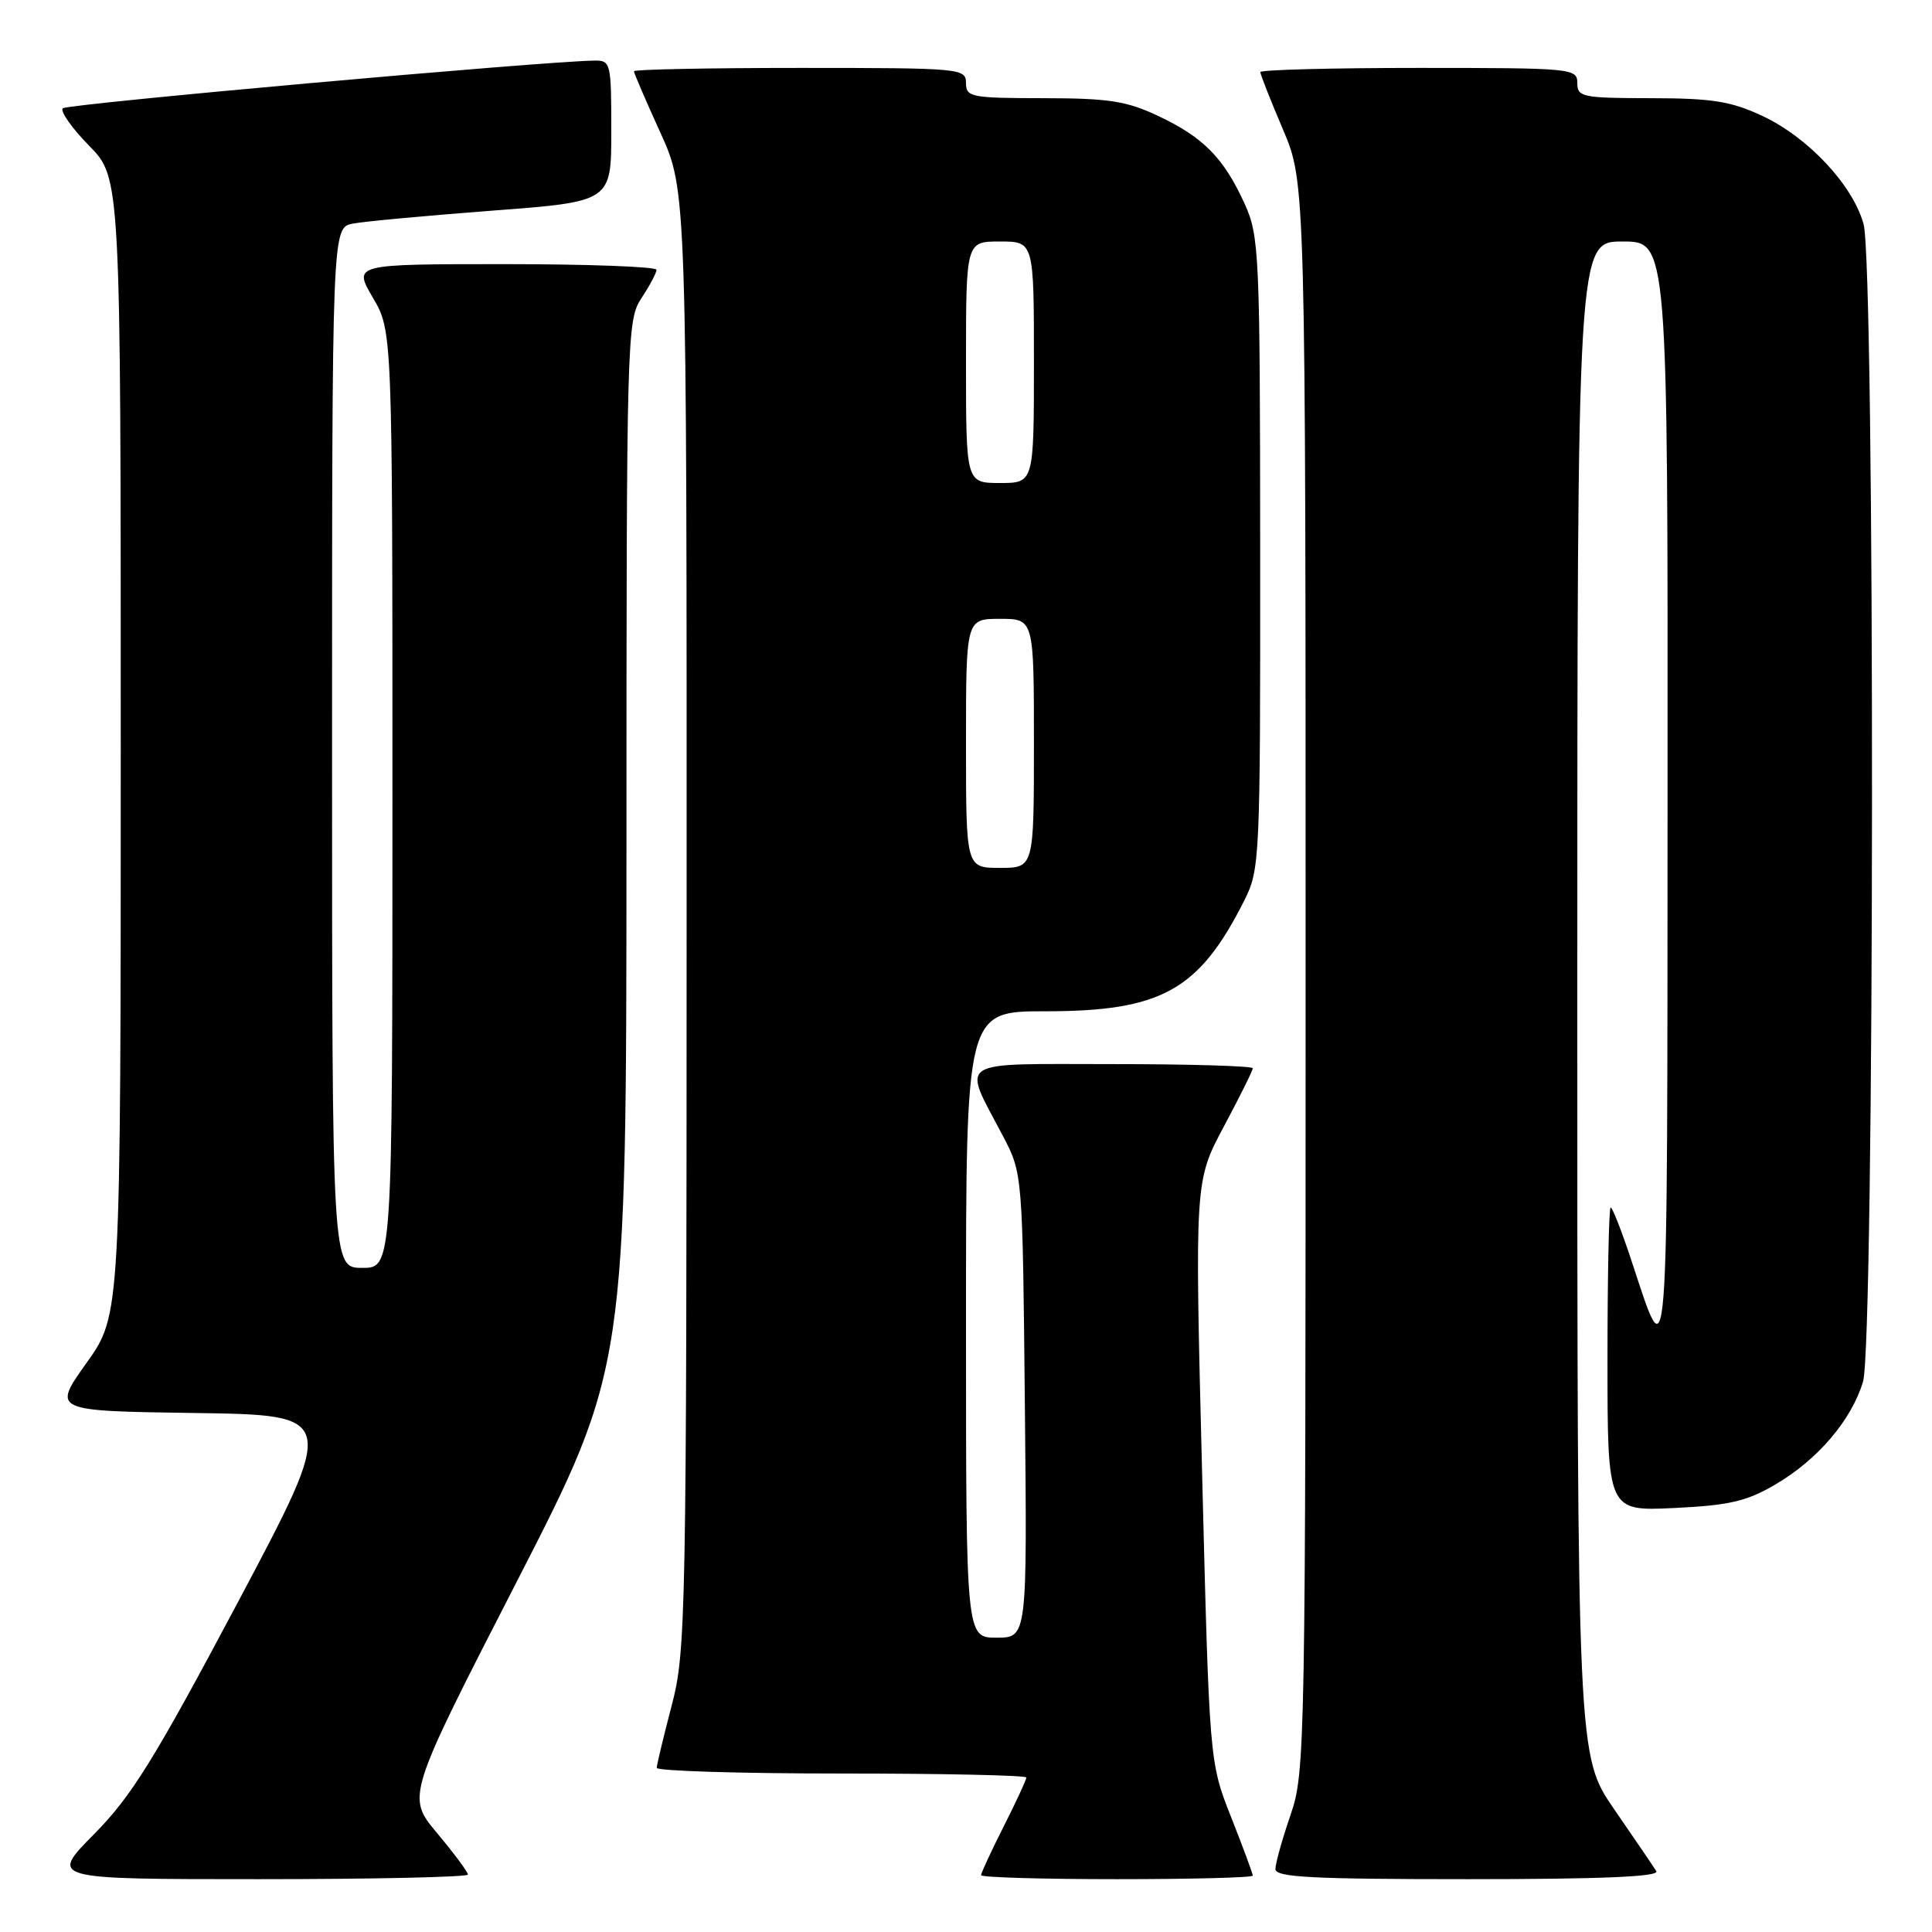<?xml version="1.0" encoding="UTF-8" standalone="no"?>
<!DOCTYPE svg PUBLIC "-//W3C//DTD SVG 1.1//EN" "http://www.w3.org/Graphics/SVG/1.1/DTD/svg11.dtd" >
<svg xmlns="http://www.w3.org/2000/svg" xmlns:xlink="http://www.w3.org/1999/xlink" version="1.1" viewBox="0 0 256 256">
 <g >
 <path fill="currentColor"
d=" M 62.00 248.39 C 62.00 248.05 60.17 245.59 57.93 242.91 C 53.86 238.05 53.86 238.05 68.43 209.66 C 83.00 181.27 83.00 181.27 83.01 111.88 C 83.01 44.33 83.07 42.42 85.00 39.50 C 86.09 37.85 86.99 36.16 86.99 35.75 C 87.00 35.34 77.96 35.00 66.90 35.00 C 46.81 35.00 46.81 35.00 49.40 39.43 C 52.00 43.86 52.00 43.86 52.00 105.93 C 52.00 168.00 52.00 168.00 48.00 168.00 C 44.00 168.00 44.00 168.00 44.00 99.08 C 44.00 30.16 44.00 30.16 46.75 29.63 C 48.26 29.34 56.59 28.57 65.25 27.91 C 81.00 26.72 81.00 26.72 81.00 17.36 C 81.00 8.31 80.93 8.00 78.75 8.03 C 71.82 8.13 8.89 13.77 8.32 14.35 C 7.94 14.73 9.51 16.96 11.81 19.31 C 16.00 23.58 16.00 23.58 16.00 98.91 C 16.00 174.25 16.00 174.25 11.46 180.60 C 6.93 186.96 6.93 186.96 25.81 187.23 C 44.68 187.50 44.68 187.50 31.53 212.29 C 20.42 233.19 17.44 238.00 12.46 243.04 C 6.56 249.00 6.56 249.00 34.28 249.00 C 49.53 249.00 62.00 248.72 62.00 248.39 Z  M 166.00 248.53 C 166.00 248.27 164.71 244.78 163.13 240.78 C 160.25 233.50 160.25 233.50 159.28 195.00 C 158.31 156.50 158.31 156.50 162.15 149.30 C 164.27 145.34 166.00 141.85 166.00 141.55 C 166.00 141.25 157.64 141.00 147.43 141.00 C 126.25 141.00 127.48 140.20 132.88 150.50 C 135.50 155.50 135.50 155.50 135.80 186.25 C 136.11 217.00 136.11 217.00 132.05 217.00 C 128.00 217.00 128.00 217.00 128.00 175.50 C 128.00 134.00 128.00 134.00 138.51 134.00 C 153.92 134.00 158.89 131.22 164.89 119.29 C 166.94 115.20 167.00 113.86 166.98 73.29 C 166.96 33.39 166.86 31.30 164.92 27.00 C 162.17 20.95 159.46 18.19 153.50 15.38 C 149.27 13.38 146.93 13.02 138.25 13.01 C 128.67 13.00 128.00 12.87 128.00 11.00 C 128.00 9.06 127.33 9.00 106.00 9.00 C 93.90 9.00 84.00 9.20 84.00 9.44 C 84.00 9.69 85.58 13.35 87.50 17.57 C 91.00 25.25 91.00 25.25 90.98 121.87 C 90.97 214.70 90.89 218.80 89.00 226.00 C 87.92 230.12 87.03 233.84 87.02 234.25 C 87.01 234.66 98.03 235.00 111.50 235.00 C 124.97 235.00 136.00 235.24 136.00 235.53 C 136.00 235.82 134.65 238.73 133.00 242.00 C 131.35 245.27 130.00 248.18 130.00 248.47 C 130.00 248.76 138.10 249.00 148.00 249.00 C 157.90 249.00 166.00 248.79 166.00 248.53 Z  M 219.47 247.94 C 219.11 247.36 216.61 243.68 213.91 239.77 C 209.00 232.64 209.00 232.64 209.00 132.32 C 209.00 32.00 209.00 32.00 215.00 32.00 C 221.00 32.00 221.00 32.00 220.96 105.75 C 220.92 185.20 221.17 182.08 216.08 166.75 C 214.85 163.04 213.65 160.00 213.42 160.00 C 213.19 160.00 213.00 169.06 213.00 180.12 C 213.00 200.24 213.00 200.24 221.82 199.82 C 229.13 199.47 231.43 198.94 235.25 196.70 C 240.87 193.41 245.33 188.17 246.86 183.08 C 248.40 177.93 248.47 35.22 246.93 29.68 C 245.49 24.50 239.57 18.18 233.50 15.35 C 229.34 13.41 226.86 13.02 218.75 13.01 C 209.67 13.00 209.00 12.86 209.00 11.00 C 209.00 9.06 208.33 9.00 188.00 9.00 C 176.45 9.00 167.00 9.25 167.00 9.55 C 167.00 9.86 168.35 13.28 170.00 17.16 C 173.00 24.21 173.00 24.21 173.00 129.45 C 173.00 232.08 172.95 234.83 171.00 240.50 C 169.90 243.70 169.00 246.92 169.00 247.66 C 169.00 248.75 173.83 249.00 194.56 249.00 C 212.23 249.00 219.92 248.67 219.47 247.94 Z  M 128.00 98.50 C 128.00 82.00 128.00 82.00 132.50 82.00 C 137.00 82.00 137.00 82.00 137.00 98.50 C 137.00 115.00 137.00 115.00 132.50 115.00 C 128.00 115.00 128.00 115.00 128.00 98.50 Z  M 128.00 48.00 C 128.00 32.00 128.00 32.00 132.50 32.00 C 137.00 32.00 137.00 32.00 137.00 48.00 C 137.00 64.00 137.00 64.00 132.50 64.00 C 128.00 64.00 128.00 64.00 128.00 48.00 Z "/>
</g>
</svg>